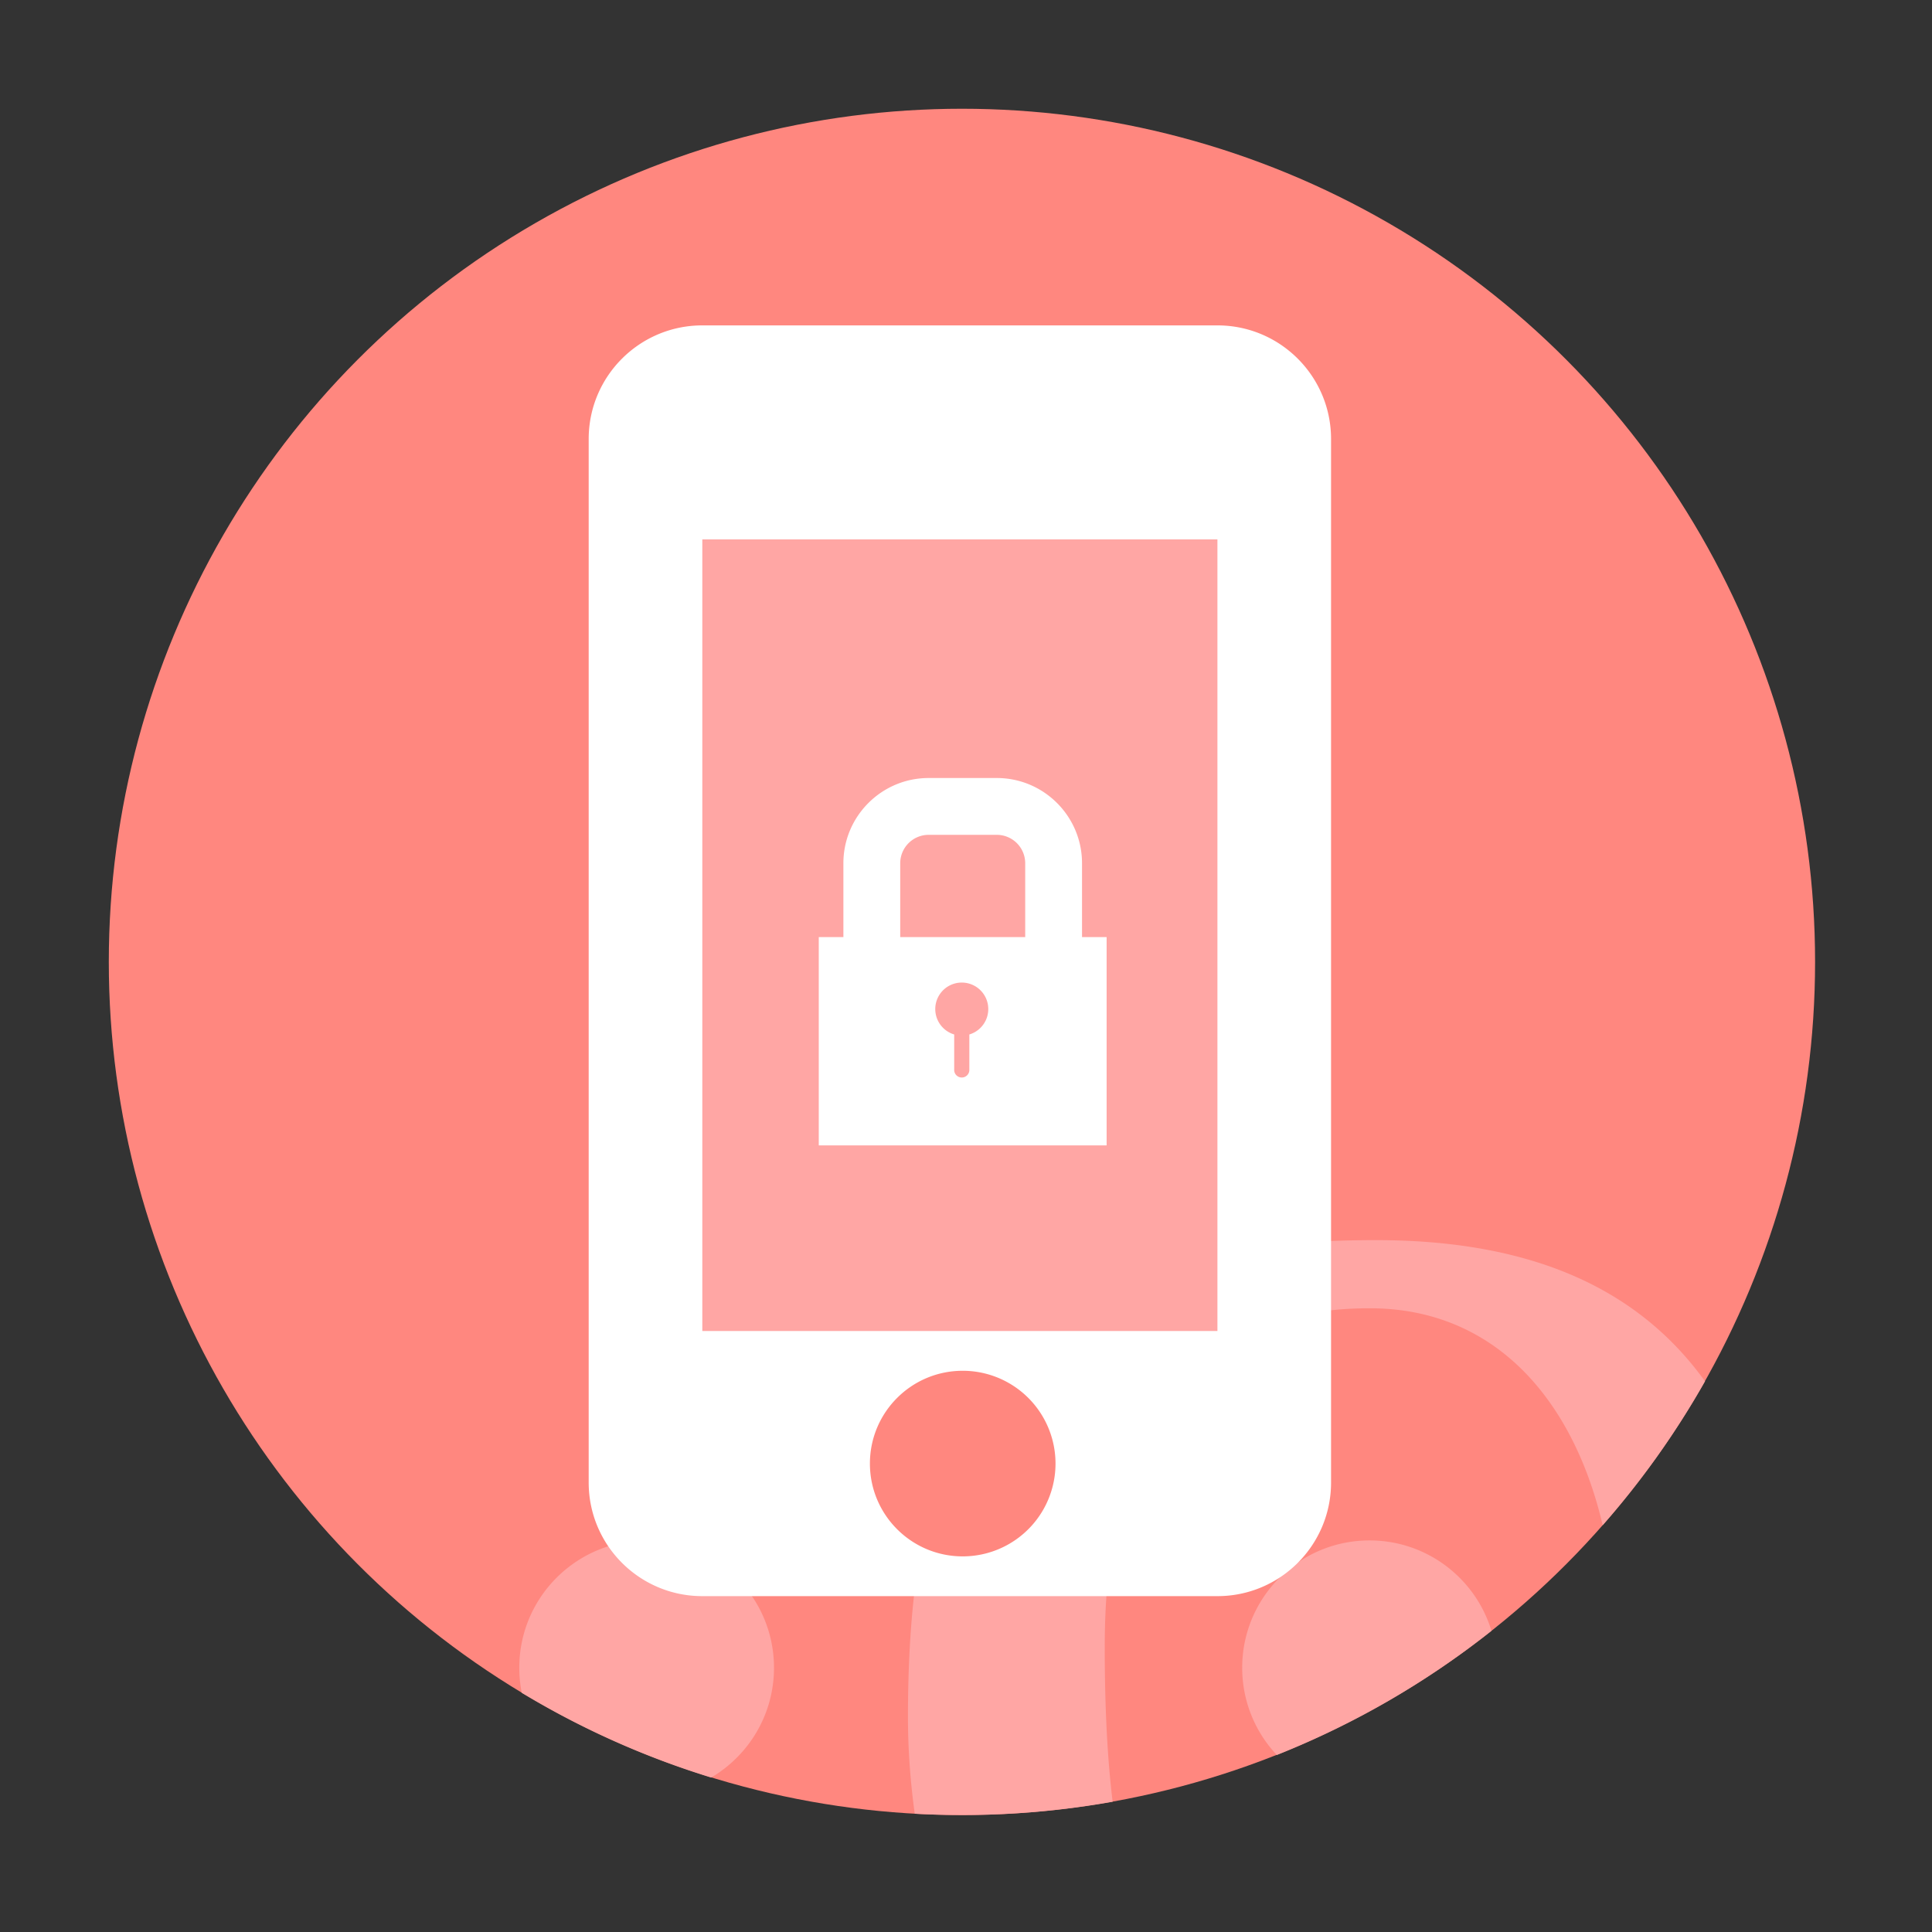 <svg xmlns="http://www.w3.org/2000/svg" xml:space="preserve" width="192" height="192"><rect width="100%" height="100%" fill="#333333" stroke="none"/><circle cx="95.597" cy="95.591" r="84.784" fill="#FF877F"/><path fill="#FFA6A4" d="M136.105 153.085c-6.99 0-12.657 5.667-12.657 12.656a12.61 12.61 0 0 0 3.442 8.67 84.712 84.712 0 0 0 21.329-12.34c-1.573-5.2-6.401-8.986-12.114-8.986zm-71.843 0c-6.99 0-12.656 5.667-12.656 12.656 0 .853.086 1.685.247 2.49a84.357 84.357 0 0 0 18.822 8.42c3.736-2.2 6.244-6.261 6.244-10.91-.001-6.989-5.667-12.656-12.657-12.656zM109.191 152.761c-6.869 2.747-12.901 3.822-18.099 3.735-.596 4.302-.86 9.021-.86 14.164 0 3.169.233 6.377.674 9.586a85.261 85.261 0 0 0 19.668-1.19c-.511-4.172-.786-9.227-.786-15.352 0-4.137.31-8.101 1.008-11.762-.526.327-1.062.601-1.605.819zm27.573-29.518c-3.52 0-6.79.147-9.831.439a129.592 129.592 0 0 1-3.265 8.912c3.388-1.66 7.504-2.579 12.47-2.579 12.319 0 20.173 8.946 23.134 21.557a85.133 85.133 0 0 0 10.172-14.3c-6.298-8.739-16.485-14.029-32.68-14.029z"/><path fill="#FFF" d="M120.986 32.337H69.795c-6.236 0-11.292 5.056-11.292 11.292V147.33c0 6.236 5.056 11.292 11.292 11.292h51.191c6.236 0 11.293-5.056 11.293-11.292V43.63c0-6.237-5.056-11.293-11.293-11.293zM95.673 154.671c-5.093 0-9.222-4.13-9.222-9.223s4.129-9.222 9.222-9.222a9.222 9.222 0 1 1 0 18.445z"/><path fill="#FFA6A4" d="M69.795 53.605h51.191v78.669H69.795z"/><path fill="#FFF" d="M107.53 93.128v-7.34c0-4.67-3.8-8.469-8.47-8.469h-6.775c-4.67 0-8.47 3.799-8.47 8.469v7.34h-2.447v20.702h28.607V93.128h-2.445zm-11.198 9.676v3.498a.753.753 0 1 1-1.505 0v-3.498a2.634 2.634 0 1 1 1.505 0zm5.552-9.676H89.463v-7.34a2.826 2.826 0 0 1 2.823-2.823h6.775a2.826 2.826 0 0 1 2.823 2.823v7.34z"/></svg>